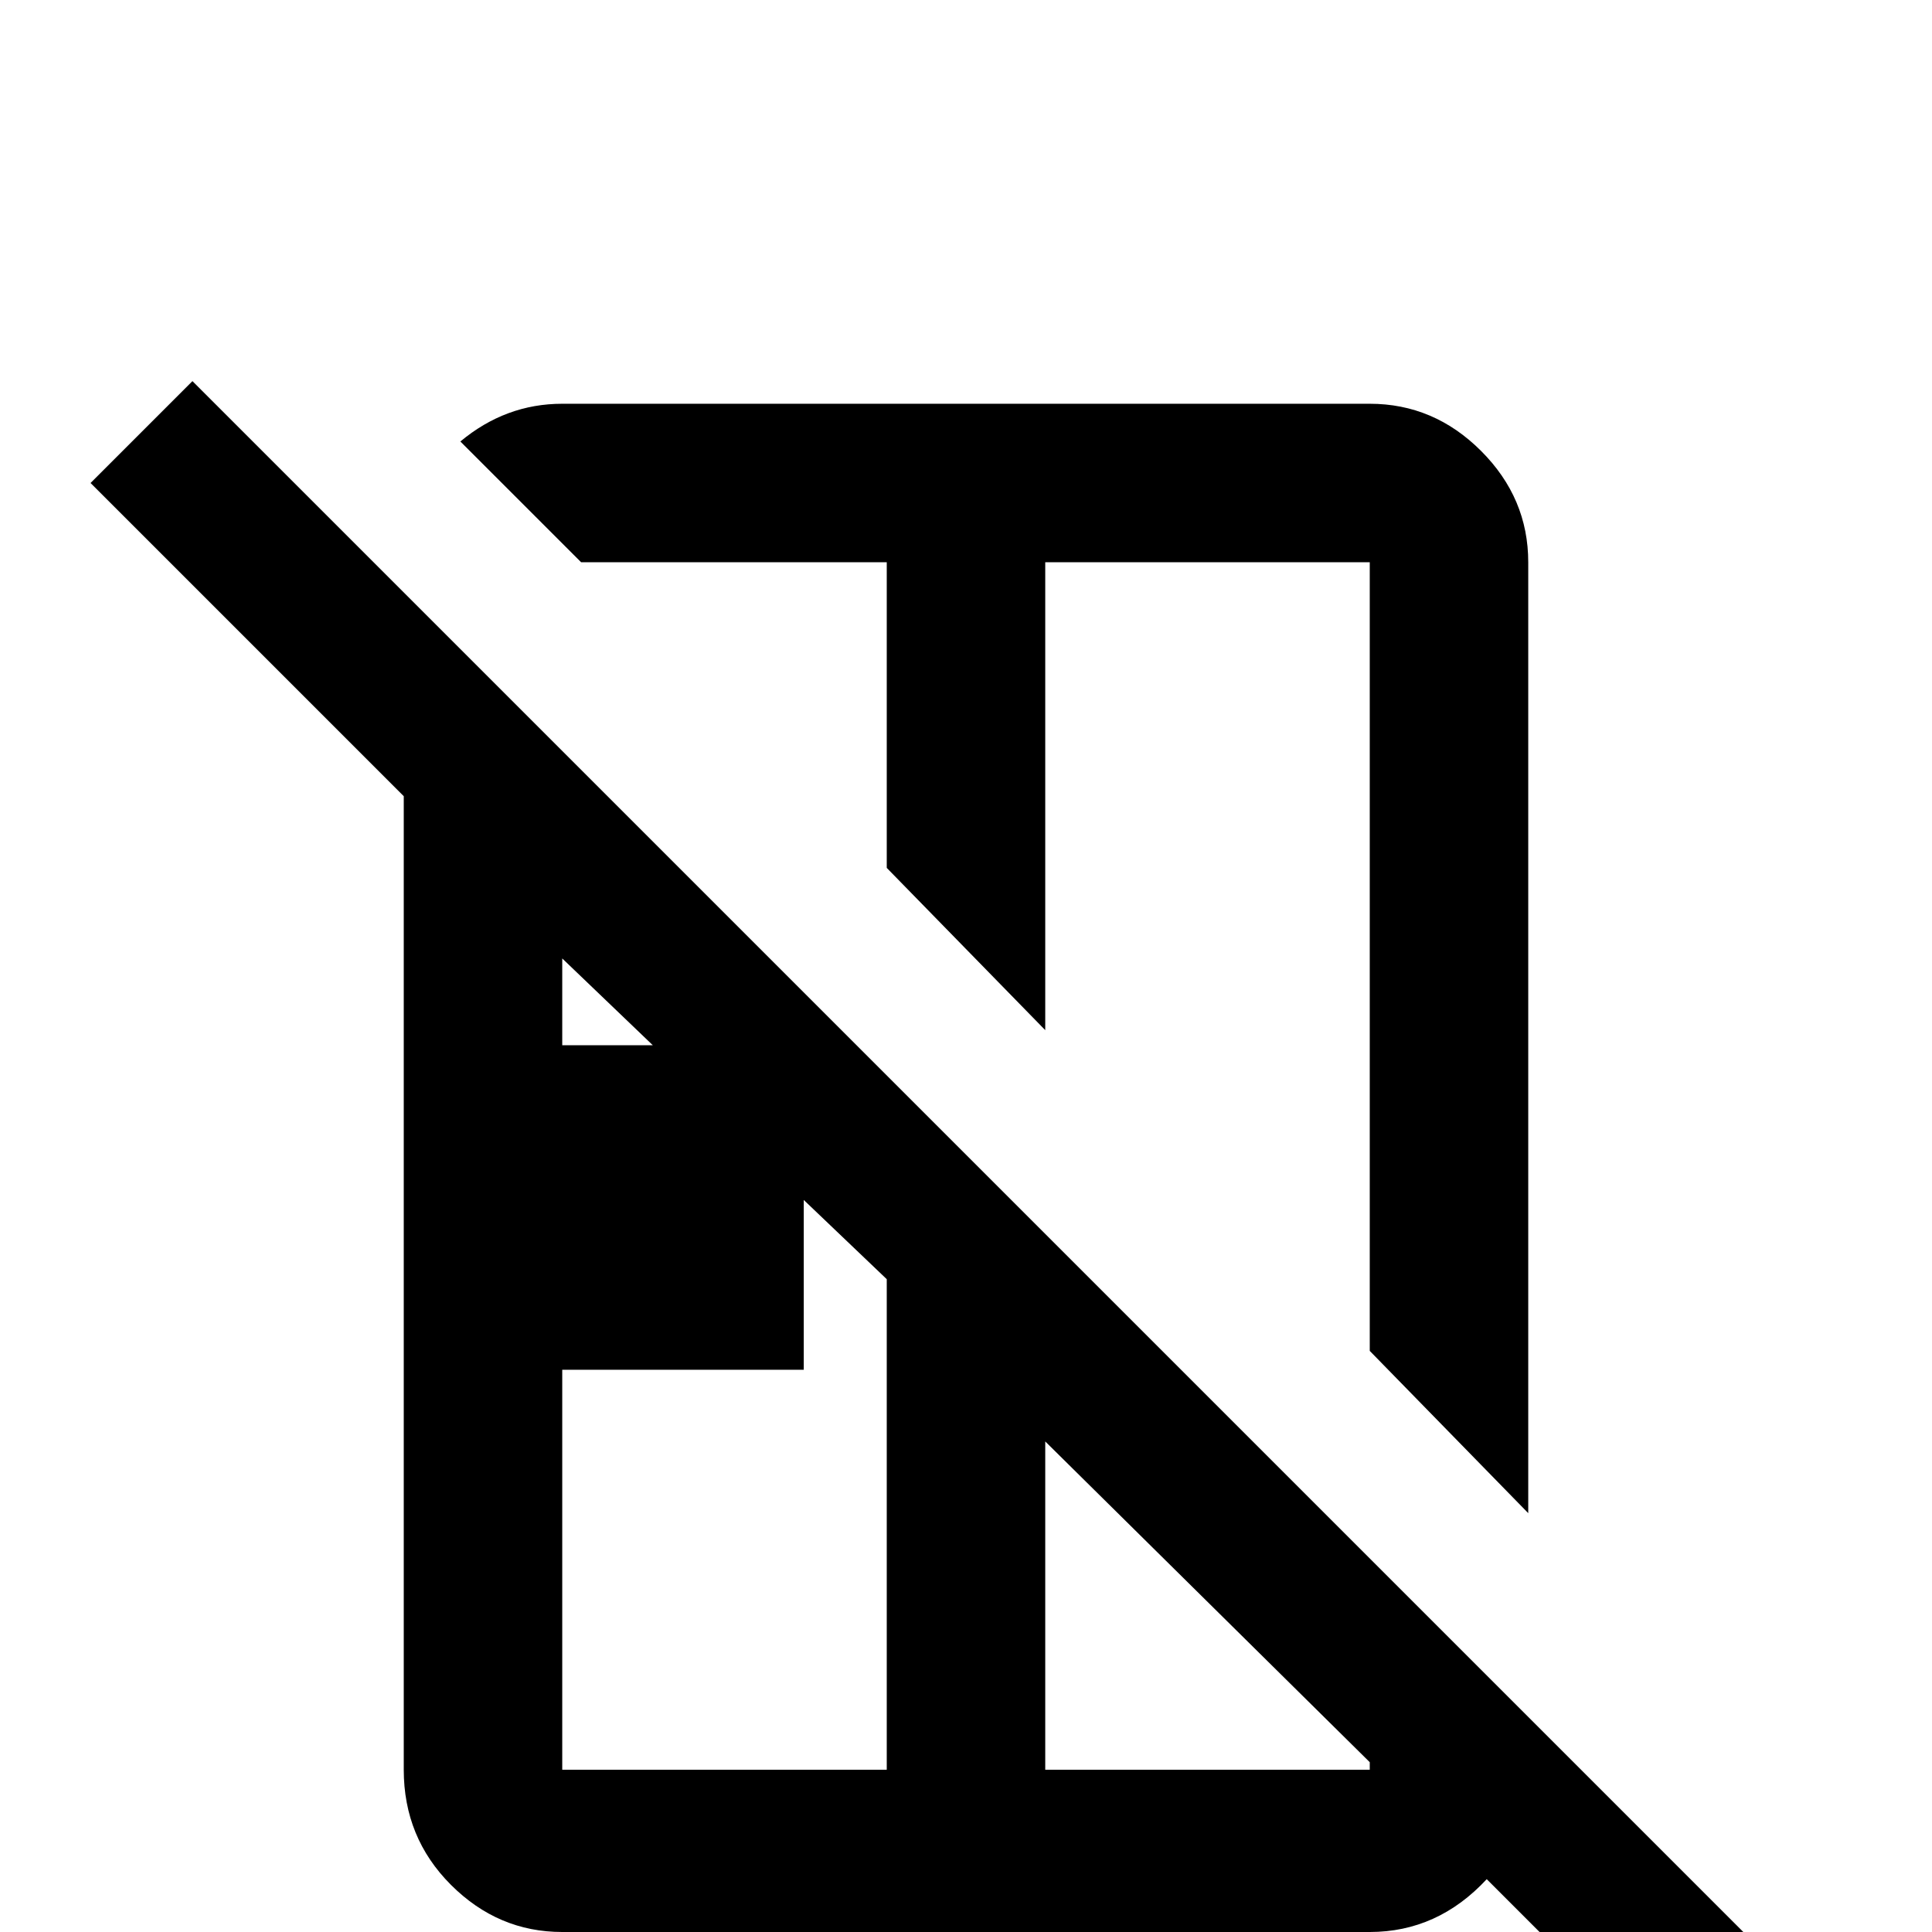 <svg xmlns="http://www.w3.org/2000/svg" viewBox="0 -512 512 512">
	<path fill="#000000" d="M154 -363L122 -395Q134 -405 149 -405H363Q380 -405 392.5 -392.5Q405 -380 405 -363V-111L363 -154V-363H277V-239L235 -282V-363ZM472 10L445 37L394 -14Q381 0 363 0V21H320V0H192V21H149V0Q132 0 119.5 -12.5Q107 -25 107 -43V-301L24 -384L51 -411ZM149 -235H173L149 -258ZM235 -173L213 -194V-149H149V-43H235ZM363 -45L277 -130V-43H363Z"/>
</svg>